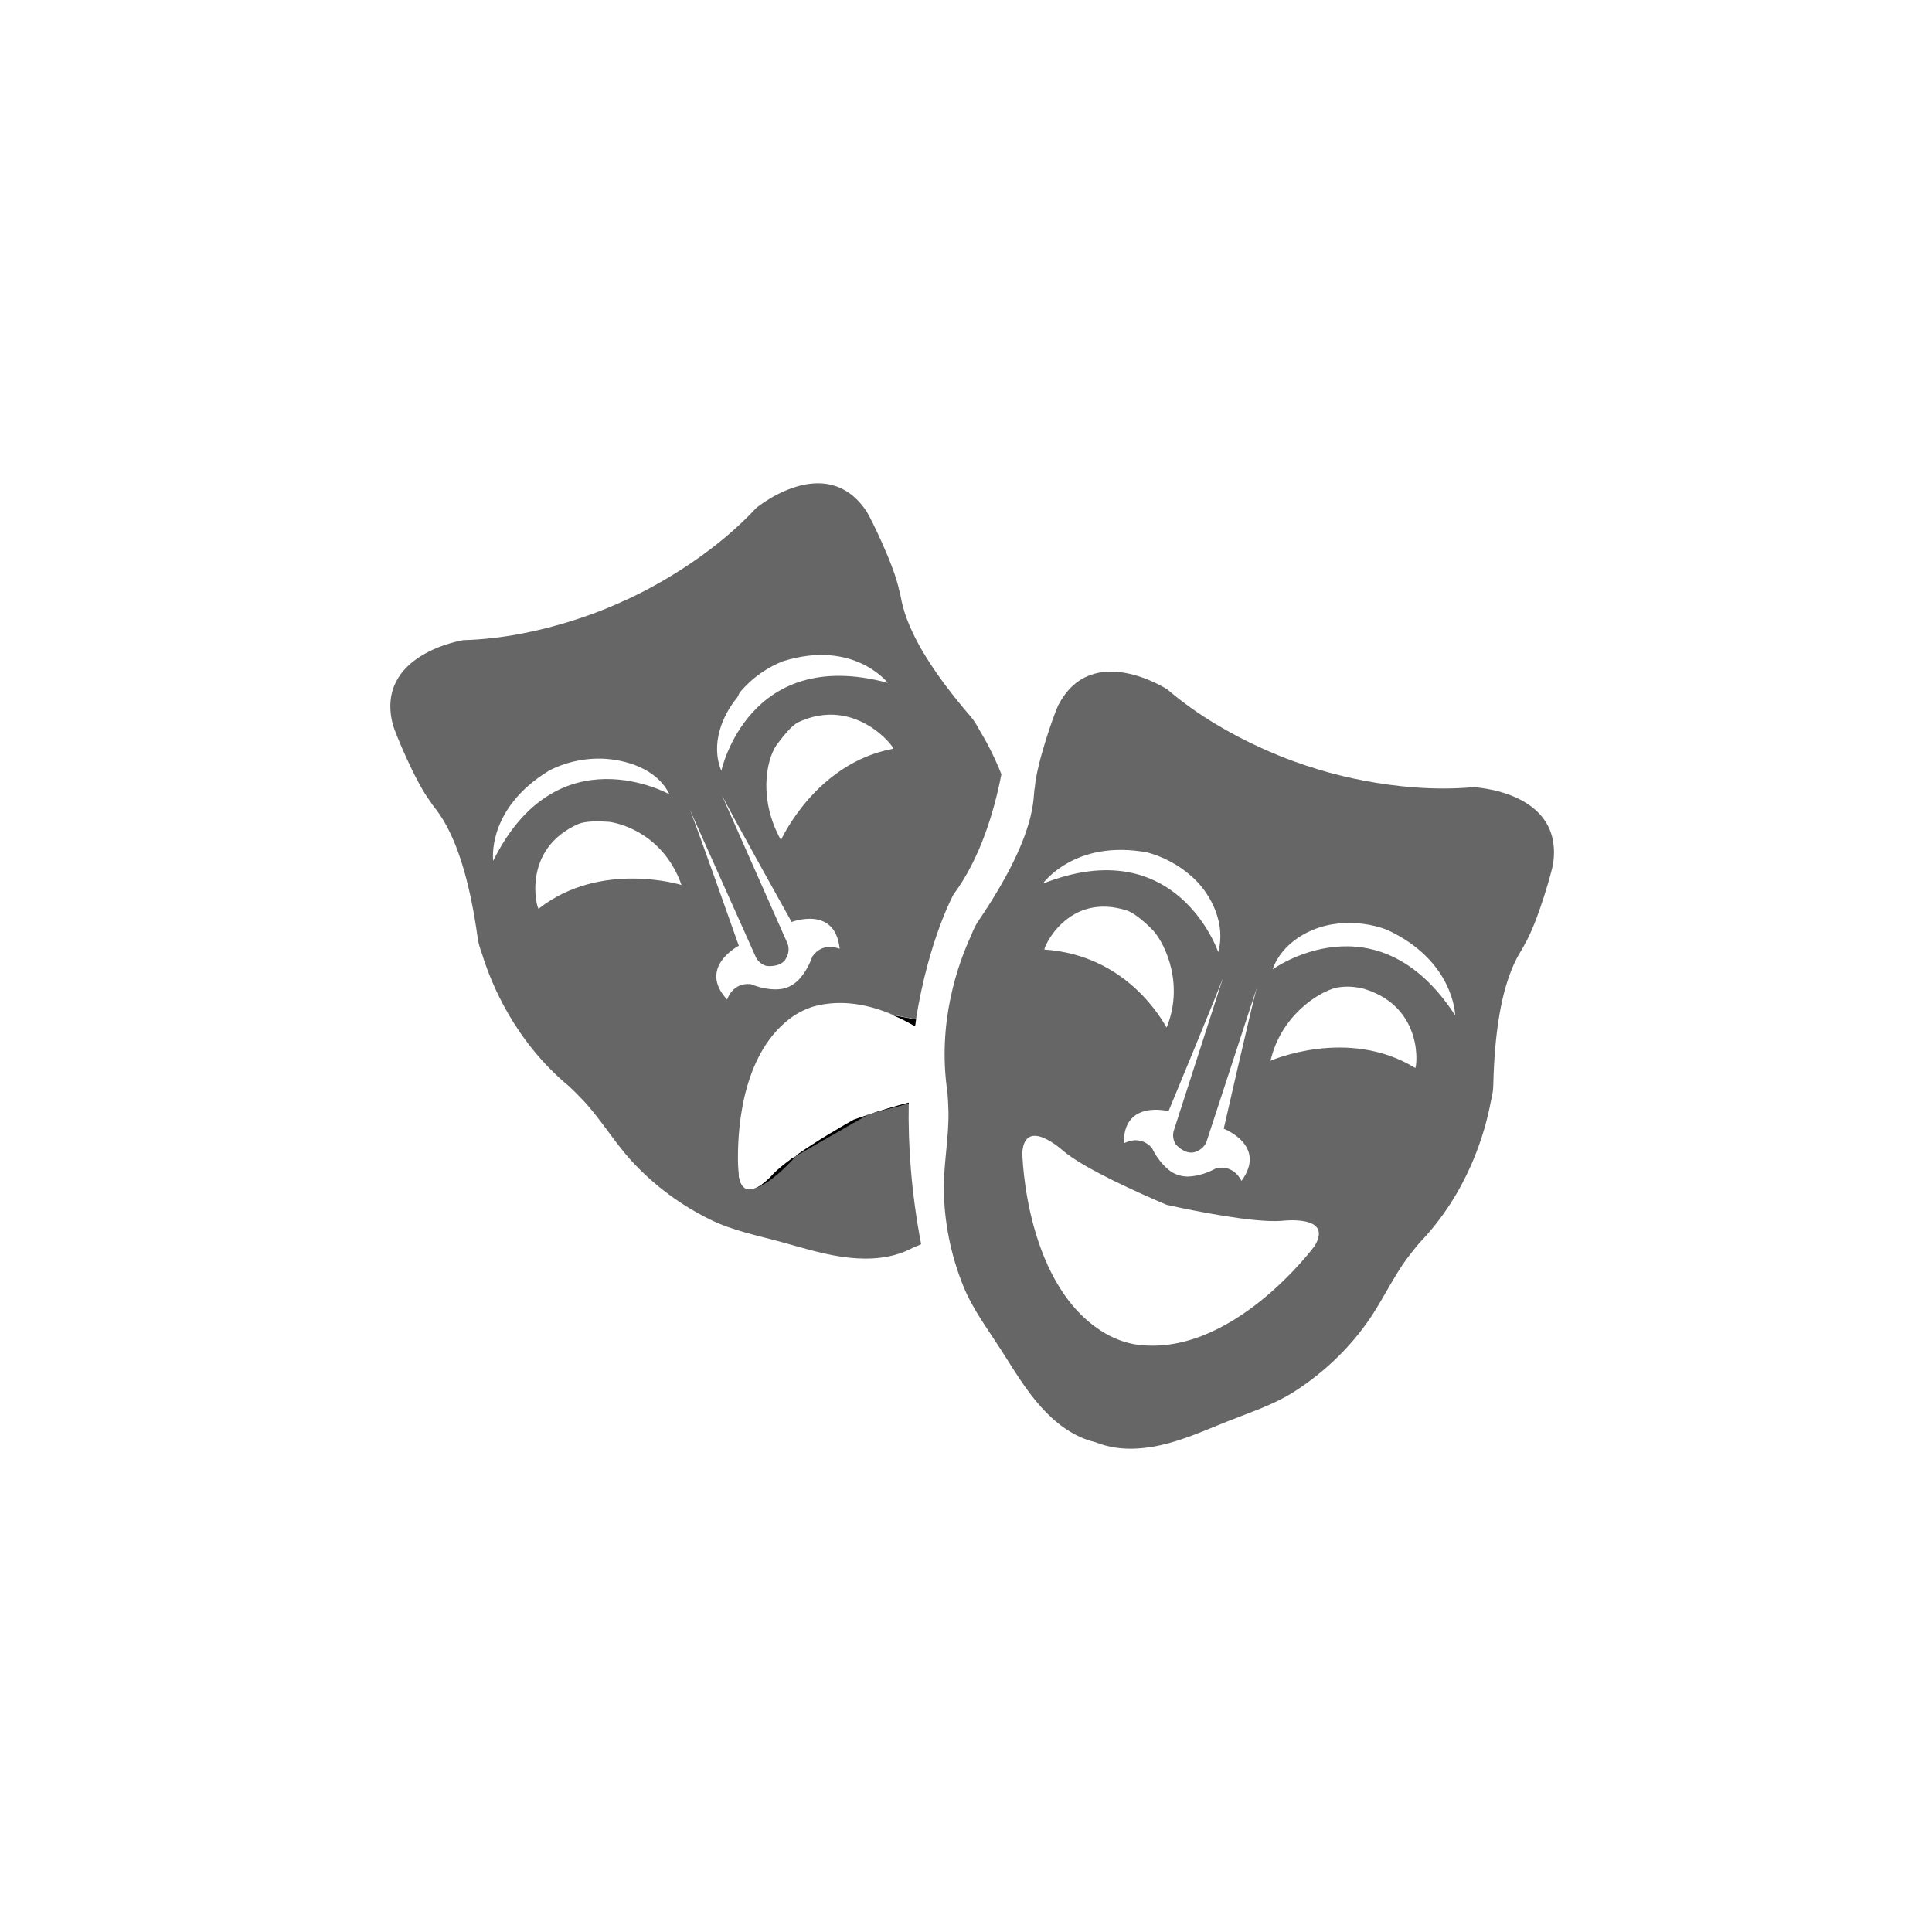 <?xml version="1.0" encoding="utf-8"?>
<!-- Generator: Adobe Illustrator 16.0.3, SVG Export Plug-In . SVG Version: 6.00 Build 0)  -->
<!DOCTYPE svg PUBLIC "-//W3C//DTD SVG 1.1//EN" "http://www.w3.org/Graphics/SVG/1.1/DTD/svg11.dtd">
<svg version="1.1" id="Layer_1" xmlns="http://www.w3.org/2000/svg" xmlns:xlink="http://www.w3.org/1999/xlink" x="0px" y="0px"
	 width="50px" height="50px" viewBox="0 0 50 50" enable-background="new 0 0 50 50" xml:space="preserve">
<g>
	<path fill="none" d="M23.12,26.274L23.12,26.274L23.12,26.274z"/>
	<path fill="none" d="M22.469,28.847L22.469,28.847L22.469,28.847z"/>
	<path fill="#666666" d="M38.128,20.372c-2.079,0.188-4.021-0.458-4.188-0.516l0,0c0,0-0.004-0.002-0.008-0.004
		c-0.004,0-0.006,0-0.006,0l0,0c-0.172-0.051-2.128-0.649-3.714-2.009c0,0-1.957-1.278-2.827,0.414
		c-0.076,0.147-0.554,1.468-0.605,2.129c-0.062,0.22,0.121,1.119-1.458,3.446c-0.077,0.111-0.137,0.243-0.189,0.379
		c-0.335,0.723-0.884,2.242-0.614,4.053c0.013,0.17,0.024,0.338,0.027,0.508c0.011,0.672-0.125,1.334-0.119,2.006
		c0.007,0.854,0.181,1.705,0.5,2.498c0.241,0.6,0.634,1.119,0.981,1.66c0.324,0.506,0.631,1.029,1.035,1.478
		c0.355,0.396,0.791,0.737,1.312,0.886l0.101,0.027l0.099,0.035c0.51,0.181,1.063,0.154,1.585,0.039
		c0.586-0.131,1.143-0.381,1.697-0.604c0.598-0.239,1.218-0.435,1.763-0.785c0.719-0.461,1.354-1.054,1.854-1.747
		c0.394-0.541,0.666-1.162,1.063-1.701c0.103-0.137,0.209-0.269,0.317-0.397c1.269-1.32,1.703-2.878,1.848-3.659
		c0.036-0.141,0.062-0.283,0.064-0.42c0.063-2.811,0.734-3.436,0.812-3.65c0.34-0.57,0.715-1.924,0.737-2.088
		C40.465,20.465,38.128,20.372,38.128,20.372z M30.428,29.615c0.004,0.005,0.221,0.261,0.471,0.206
		c0.026-0.006,0.053-0.016,0.078-0.026c0.002-0.001,0.004-0.001,0.006-0.003c0.113-0.05,0.221-0.143,0.263-0.311l1.28-3.916
		c-0.137,0.487-0.856,3.646-0.856,3.646s1.134,0.431,0.459,1.351c0,0-0.187-0.435-0.66-0.326c0,0-0.323,0.195-0.698,0.211
		c-0.011,0.002-0.022,0.002-0.033,0.002c-0.002,0-0.006,0-0.01,0c-0.188-0.004-0.332-0.071-0.408-0.119
		c-0.336-0.229-0.508-0.621-0.508-0.621c-0.326-0.365-0.727-0.118-0.727-0.118c-0.018-1.14,1.156-0.834,1.156-0.834
		s1.242-2.991,1.416-3.466l-1.264,3.922C30.331,29.372,30.363,29.508,30.428,29.615z M27.032,24.575
		c-0.05-0.004,0.592-1.521,2.153-1.004c0.185,0.07,0.478,0.318,0.672,0.525c0.328,0.383,0.781,1.414,0.334,2.496
		C30.087,26.42,29.175,24.721,27.032,24.575z M29.7,22.063c0.378,0.103,0.804,0.301,1.208,0.681l0,0
		c0.445,0.423,0.822,1.179,0.619,1.896c0,0-1.066-3.147-4.541-1.77C26.986,22.87,27.812,21.707,29.7,22.063z M34.023,32.245
		c0,0-2.174,2.951-4.678,2.542c-0.279-0.054-0.507-0.153-0.646-0.226c-2.184-1.17-2.242-4.73-2.242-4.73
		c0.07-0.963,1.075-0.033,1.075-0.033c0.558,0.461,1.966,1.088,2.661,1.383c0.738,0.163,2.25,0.467,2.97,0.415
		C33.164,31.596,34.521,31.42,34.023,32.245z M36.624,27.638c-1.741-1.068-3.743-0.186-3.743-0.186
		c0.262-1.141,1.208-1.768,1.696-1.889c0.278-0.057,0.538-0.021,0.729,0.029C36.88,26.075,36.665,27.665,36.624,27.638z
		 M32.934,25.088c0.248-0.7,0.974-1.084,1.582-1.172l0,0c0.549-0.076,1.012,0.008,1.377,0.146c1.744,0.803,1.767,2.217,1.767,2.217
		C35.626,23.14,32.934,25.088,32.934,25.088z"/>
	<path d="M27.066,24.688v0.065C27.068,24.716,27.068,24.694,27.066,24.688z"/>
	<path fill="#666666" d="M22.879,26.18c0.081,0.028,0.162,0.062,0.241,0.097C23.047,26.237,22.965,26.206,22.879,26.18z"/>
	<path fill="#666666" d="M22.469,28.847l1.048-0.281c0-0.011,0-0.021,0-0.03C23.156,28.629,22.781,28.745,22.469,28.847z"/>
	<path fill="#666666" d="M23.68,26.558c0.009-0.059,0.018-0.117,0.027-0.173l-0.587-0.108C23.315,26.358,23.503,26.455,23.68,26.558
		z"/>
	<g>
		<path fill="none" d="M22.977,17.672c0,0-0.877-0.942-2.711-0.37c-0.363,0.143-0.765,0.389-1.122,0.812l0,0
			c-0.393,0.473-0.759,1.148-0.475,1.836C18.668,19.949,19.366,16.699,22.977,17.672z"/>
		<path d="M23.68,26.558c0.009-0.059,0.018-0.117,0.027-0.173l-0.587-0.108C23.315,26.358,23.503,26.455,23.68,26.558z"/>
		<path d="M22.469,28.847l1.048-0.281c0-0.011,0-0.021,0-0.03C23.156,28.629,22.781,28.745,22.469,28.847z"/>
		<path fill="none" d="M22.469,28.847L22.469,28.847L22.469,28.847z"/>
		<path fill="none" d="M23.12,26.274L23.12,26.274L23.12,26.274z"/>
		<path fill="none" d="M22.879,26.18c0.081,0.028,0.162,0.062,0.241,0.097C23.047,26.237,22.965,26.206,22.879,26.18z"/>
		<path fill="none" d="M20.487,23.858c0,0-1.578-2.828-1.805-3.279l1.671,3.773c0.081,0.151,0.064,0.293,0.011,0.406
			c-0.001,0.001-0.002,0.003-0.003,0.004c-0.012,0.027-0.025,0.051-0.039,0.074c-0.15,0.208-0.484,0.161-0.489,0.16
			c-0.119-0.037-0.233-0.115-0.294-0.277l-1.686-3.767c0.191,0.468,1.268,3.522,1.268,3.522s-1.077,0.559-0.302,1.394
			c0,0,0.134-0.453,0.619-0.399c0,0,0.392,0.18,0.794,0.123c0.089-0.015,0.241-0.06,0.383-0.185
			c0.002-0.003,0.005-0.005,0.008-0.007c0.008-0.006,0.014-0.015,0.024-0.021c0.266-0.263,0.376-0.625,0.376-0.625
			c0.28-0.396,0.708-0.199,0.708-0.199C21.617,23.421,20.487,23.858,20.487,23.858z"/>
		<path fill="none" d="M20.845,18.662c-0.176,0.091-0.581,0.396-0.751,0.623c-0.281,0.418-0.453,1.435,0.117,2.457
			c0,0,0.896-1.996,2.907-2.365C23.167,19.366,22.337,17.966,20.845,18.662z"/>
		<path fill="none" d="M17.323,20.558c-0.328-0.67-1.14-0.904-1.755-0.923l0,0c-0.553-0.012-0.938,0.189-1.287,0.367
			c-1.643,0.997-1.517,2.276-1.517,2.276C14.423,18.929,17.323,20.558,17.323,20.558z"/>
		<path fill="none" d="M15.763,21.269c-0.284-0.021-0.6-0.021-0.784,0.051c-1.508,0.658-1.079,2.229-1.039,2.197
			c1.607-1.262,3.697-0.613,3.697-0.613C17.192,21.646,16.147,21.319,15.763,21.269z"/>
		<path fill="none" d="M19.224,30.71c0.085,0.1,0.203,0.093,0.321,0.043C19.417,30.791,19.304,30.786,19.224,30.71z"/>
		<polygon fill="none" points="19.1,30.118 19.1,30.12 19.1,30.119 		"/>
		<path fill="none" d="M21.408,25.983c-0.123,0.017-0.244,0.041-0.366,0.074c-0.227,0.072-0.407,0.176-0.515,0.25
			c-1.278,0.887-1.43,2.778-1.428,3.668C19.1,29.292,19.236,26.392,21.408,25.983z"/>
		<path fill="none" d="M21.409,25.983c0.001,0,0.874,0.007,1.47,0.195C22.415,26.01,21.914,25.919,21.409,25.983z"/>
		<path fill="#666666" d="M25.916,20.038c-0.193-0.487-0.406-0.88-0.57-1.148c-0.069-0.129-0.144-0.254-0.233-0.355
			c-1.835-2.131-1.754-3.045-1.842-3.256c-0.129-0.651-0.754-1.908-0.846-2.047c-1.059-1.58-2.856-0.084-2.856-0.084
			c-1.421,1.529-3.295,2.349-3.459,2.418l0,0c0,0-0.003,0.002-0.007,0.004s-0.006,0.002-0.006,0.002l0,0
			c-0.161,0.076-2.016,0.941-4.103,0.994c0,0-2.31,0.357-1.825,2.196c0.042,0.161,0.57,1.462,0.973,1.989
			c0.101,0.205,0.839,0.749,1.222,3.535c0.019,0.135,0.062,0.271,0.114,0.41c0.233,0.759,0.845,2.256,2.254,3.421
			c0.124,0.118,0.244,0.235,0.36,0.36c0.458,0.49,0.801,1.073,1.253,1.568c0.578,0.631,1.276,1.146,2.042,1.521
			c0.583,0.287,1.222,0.408,1.842,0.58c0.578,0.157,1.157,0.343,1.756,0.404c0.531,0.055,1.083,0.018,1.569-0.222l0.093-0.047
			l0.096-0.038c0.032-0.014,0.065-0.027,0.096-0.042c-0.256-1.343-0.341-2.562-0.321-3.64l-1.048,0.28l0,0l-1.873,1.074
			c-0.136,0.174-0.661,0.712-1.052,0.832c-0.118,0.05-0.235,0.056-0.321-0.043c-0.094-0.088-0.144-0.271-0.124-0.59
			c0-0.001,0-0.002,0-0.002c0-0.005-0.003-0.056-0.002-0.144c-0.002-0.889,0.15-2.779,1.428-3.668
			c0.108-0.072,0.288-0.177,0.515-0.248c0.123-0.035,0.244-0.06,0.366-0.074l0,0h0.001c0.505-0.065,1.006,0.024,1.47,0.194
			c0.086,0.026,0.168,0.06,0.241,0.097l0,0l0.587,0.108c0.331-2.067,0.972-3.231,0.972-3.231
			C25.376,22.21,25.734,20.976,25.916,20.038z M19.081,18.049l0.062-0.126c0.357-0.423,0.759-0.669,1.122-0.811
			c1.833-0.573,2.711,0.56,2.711,0.56c-3.611-0.973-4.308,2.277-4.308,2.277C18.385,19.263,18.688,18.522,19.081,18.049z
			 M12.764,22.278c0,0-0.188-1.344,1.455-2.34c0.348-0.178,0.797-0.315,1.35-0.305l0,0c0.615,0.02,1.427,0.253,1.755,0.922
			C17.323,20.558,14.423,18.929,12.764,22.278z M13.94,23.517c-0.04,0.03-0.469-1.539,1.039-2.197
			c0.185-0.071,0.5-0.072,0.784-0.051c0.384,0.051,1.429,0.377,1.875,1.635C17.638,22.903,15.548,22.255,13.94,23.517z
			 M21.022,24.755c0,0-0.111,0.362-0.376,0.625c-0.01,0.008-0.016,0.016-0.024,0.021c-0.003,0.002-0.006,0.004-0.008,0.007
			c-0.142,0.125-0.294,0.17-0.383,0.185c-0.402,0.057-0.794-0.123-0.794-0.123c-0.485-0.054-0.619,0.399-0.619,0.399
			c-0.775-0.835,0.302-1.394,0.302-1.394s-1.077-3.056-1.268-3.522l1.686,3.767c0.061,0.162,0.175,0.24,0.295,0.278
			c0.005,0.001,0.339,0.048,0.489-0.16c0.014-0.024,0.027-0.047,0.039-0.073c0.001-0.002,0.002-0.004,0.003-0.005
			c0.053-0.114,0.069-0.255-0.011-0.405l-1.671-3.774c0.227,0.452,1.805,3.28,1.805,3.28s1.13-0.438,1.243,0.695
			C21.73,24.556,21.302,24.356,21.022,24.755z M23.118,19.377c-2.011,0.369-2.907,2.365-2.907,2.365
			c-0.57-1.022-0.398-2.039-0.117-2.457c0.17-0.228,0.385-0.501,0.562-0.593C22.148,17.997,23.167,19.366,23.118,19.377z"/>
		<path fill="#666666" d="M21.409,25.983L21.409,25.983L21.409,25.983z"/>
		<path d="M20.618,29.89c-0.005,0.008-0.013,0.02-0.022,0.031l1.873-1.074c-0.142,0.047-0.27,0.092-0.376,0.129
			C21.726,29.183,21.112,29.543,20.618,29.89z"/>
		<path d="M19.1,30.12c-0.02,0.318,0.03,0.502,0.124,0.59c-0.047-0.052-0.084-0.135-0.106-0.255
			C19.118,30.455,19.105,30.328,19.1,30.12z"/>
		<path d="M20.014,30.377c0,0-0.236,0.276-0.47,0.376c0.391-0.12,0.916-0.658,1.052-0.832l-0.108,0.062
			C20.296,30.123,20.129,30.259,20.014,30.377z"/>
	</g>
</g>
</svg>
